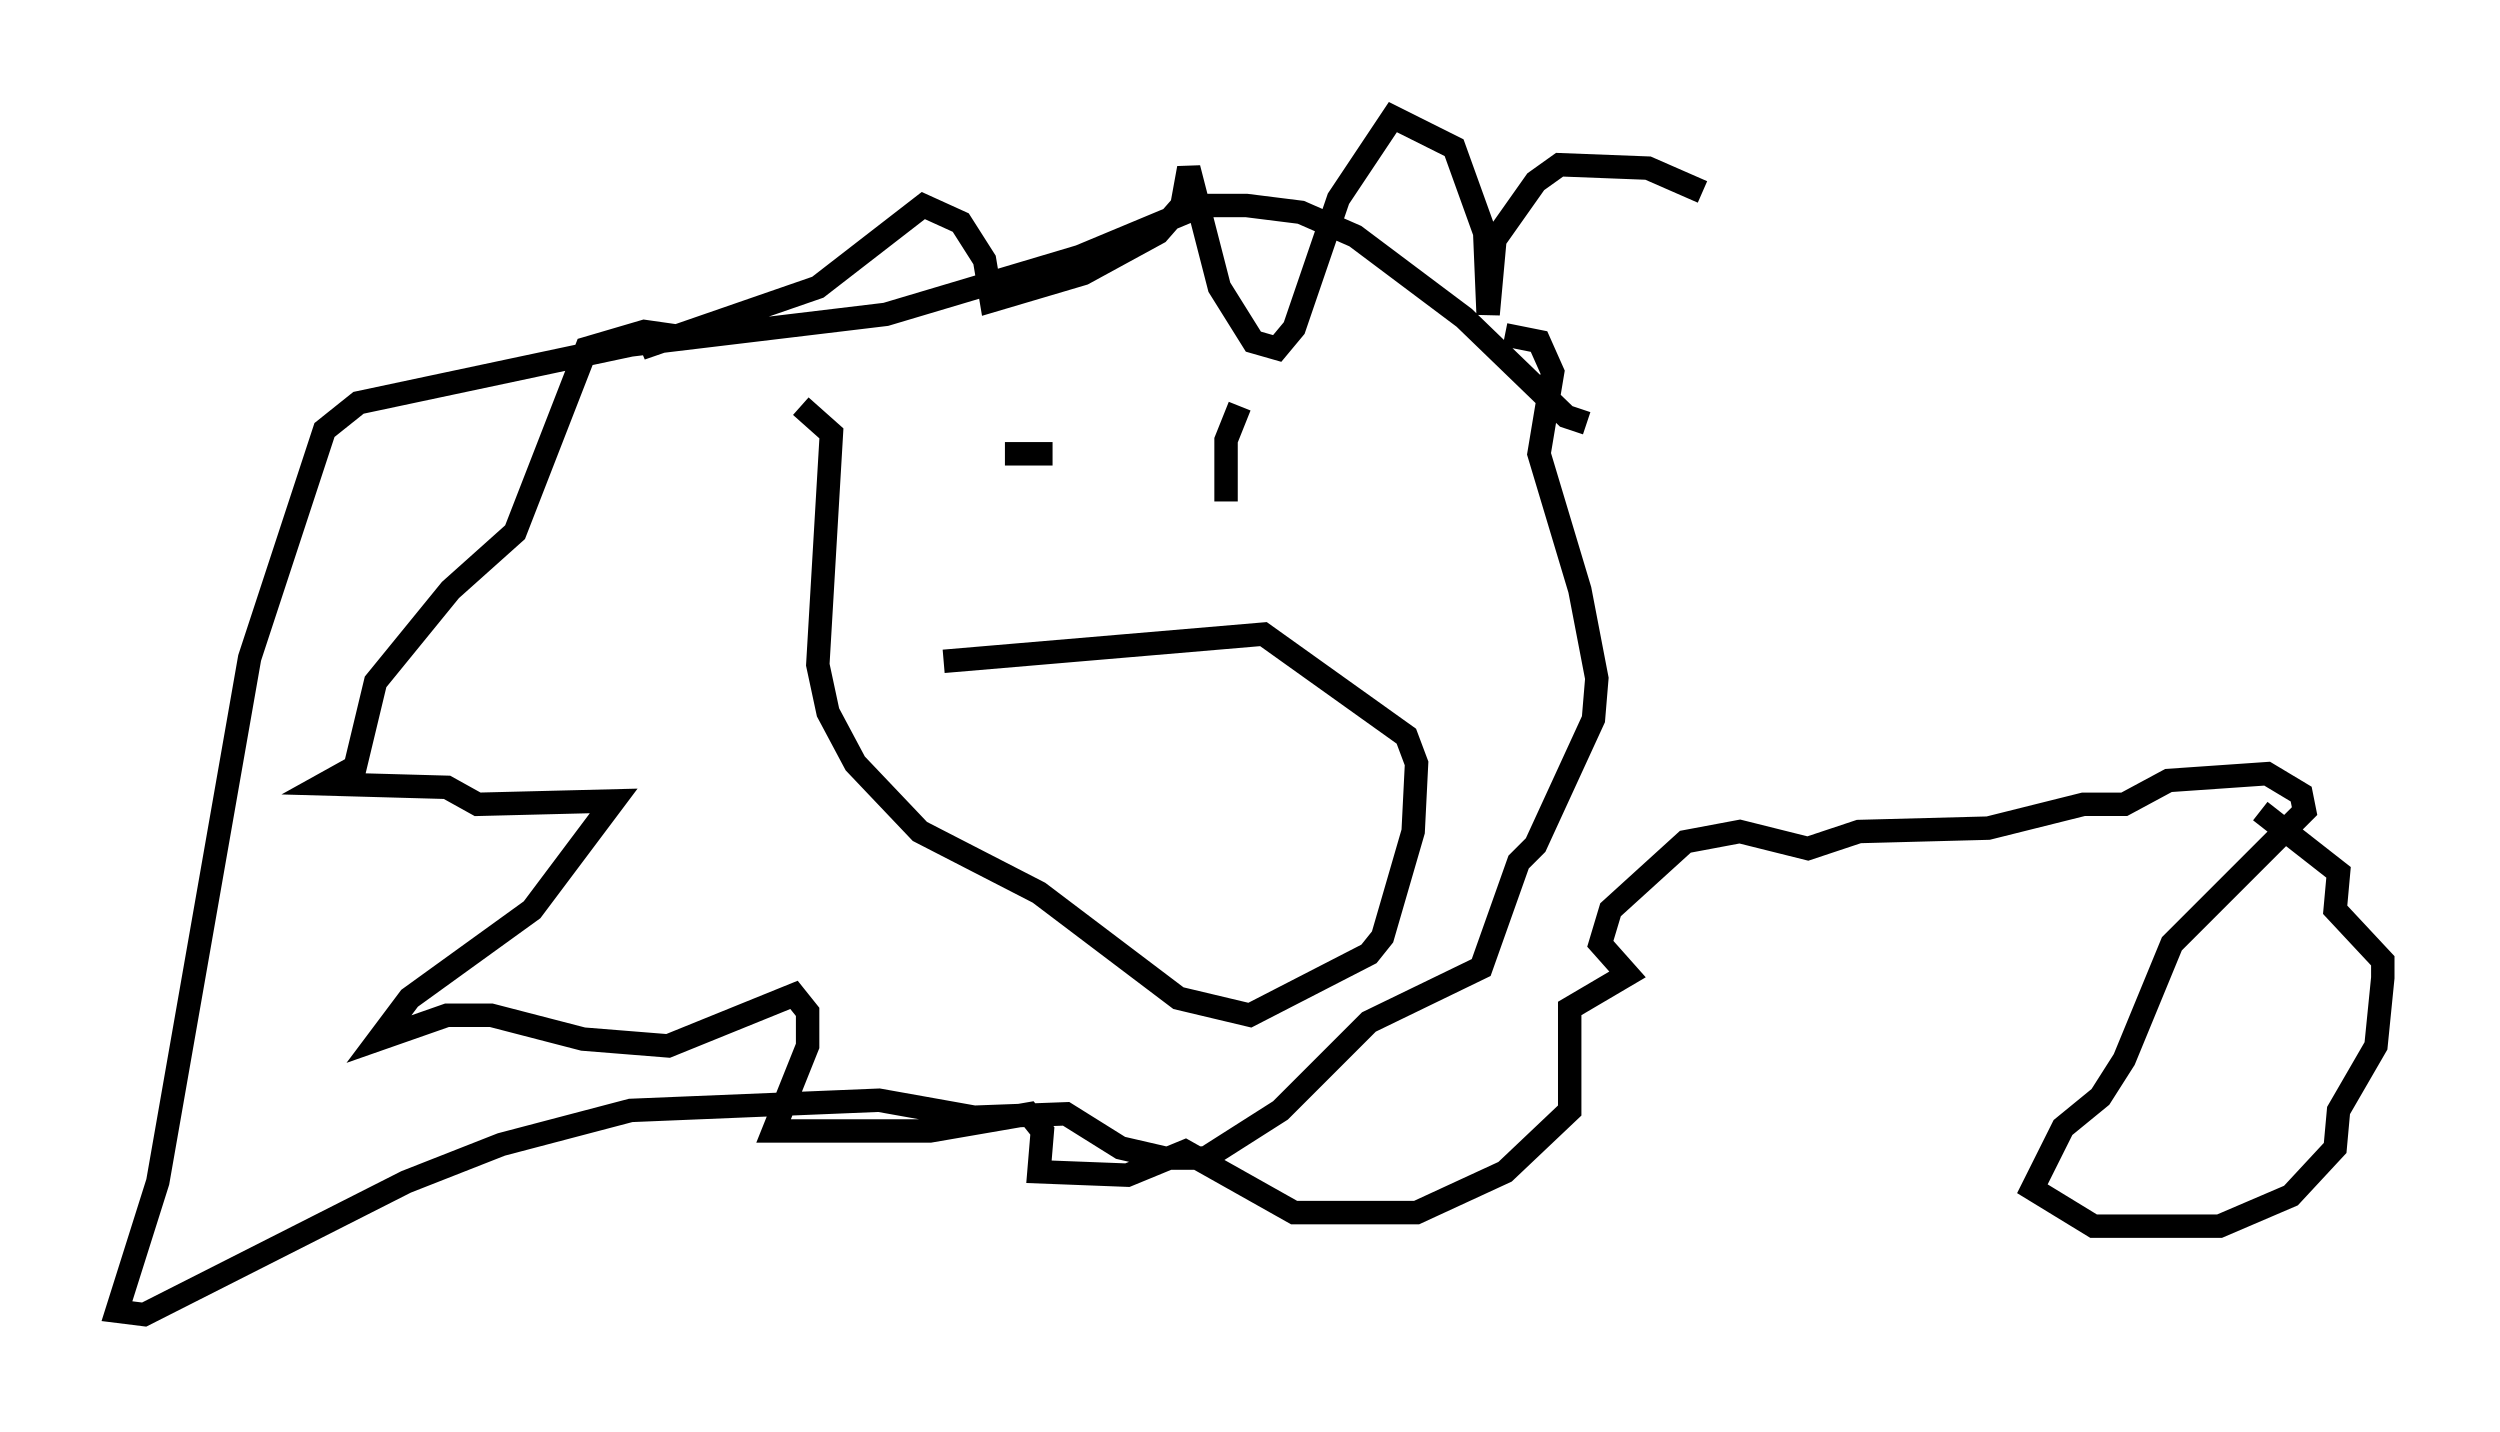 <?xml version="1.0" encoding="utf-8" ?>
<svg baseProfile="full" height="61.128" version="1.1" width="106.737" xmlns="http://www.w3.org/2000/svg" xmlns:ev="http://www.w3.org/2001/xml-events" xmlns:xlink="http://www.w3.org/1999/xlink"><defs /><rect fill="white" height="61.128" width="106.737" x="0" y="0" /><path d="M72.251, 12.553 m0.436, -4.358 l-2.324, -1.017 -3.777, -0.145 l-1.017, 0.726 -1.743, 2.469 l-0.291, 3.196 -0.145, -3.486 l-1.307, -3.631 -2.615, -1.307 l-2.324, 3.486 -1.888, 5.52 l-0.726, 0.872 -1.017, -0.291 l-1.453, -2.324 -1.307, -5.084 l-0.291, 1.598 -1.017, 1.162 l-3.196, 1.743 -3.922, 1.162 l-0.291, -1.743 -1.017, -1.598 l-1.598, -0.726 -4.503, 3.486 l-7.553, 2.615 1.162, -0.581 l-1.017, -0.145 -2.469, 0.726 l-3.05, 7.844 -2.76, 2.469 l-3.196, 3.922 -0.872, 3.631 l-1.307, 0.726 5.229, 0.145 l1.307, 0.726 5.81, -0.145 l-3.486, 4.648 -5.229, 3.777 l-1.307, 1.743 2.905, -1.017 l1.888, 0.0 3.922, 1.017 l3.631, 0.291 5.374, -2.179 l0.581, 0.726 0.0, 1.453 l-1.453, 3.631 6.682, 0.0 l4.212, -0.726 0.581, 0.726 l-0.145, 1.743 3.777, 0.145 l2.469, -1.017 4.648, 2.615 l5.229, 0.0 3.777, -1.743 l2.76, -2.615 0.0, -4.358 l2.469, -1.453 -1.162, -1.307 l0.436, -1.453 3.196, -2.905 l2.324, -0.436 2.905, 0.726 l2.179, -0.726 5.52, -0.145 l4.067, -1.017 1.743, 0.0 l1.888, -1.017 4.212, -0.291 l1.453, 0.872 0.145, 0.726 l-5.665, 5.665 -2.034, 4.939 l-1.017, 1.598 -1.598, 1.307 l-1.307, 2.615 2.615, 1.598 l5.374, 0.0 3.05, -1.307 l1.888, -2.034 0.145, -1.598 l1.598, -2.76 0.291, -2.905 l0.0, -0.726 -2.034, -2.179 l0.145, -1.598 -3.341, -2.615 m-28.76, -16.559 l-0.872, -0.291 -4.358, -4.212 l-4.648, -3.486 -2.324, -1.017 l-2.324, -0.291 -1.888, 0.0 l-5.229, 2.179 -8.279, 2.469 l-10.894, 1.307 -11.62, 2.469 l-1.453, 1.162 -3.196, 9.732 l-3.922, 22.369 -1.743, 5.52 l1.162, 0.145 11.184, -5.665 l4.067, -1.598 5.52, -1.453 l10.603, -0.436 4.067, 0.726 l3.922, -0.145 2.324, 1.453 l1.888, 0.436 1.743, 0.0 l3.196, -2.034 3.777, -3.777 l4.793, -2.324 1.598, -4.503 l0.726, -0.726 2.469, -5.374 l0.145, -1.743 -0.726, -3.777 l-1.743, -5.81 0.581, -3.486 l-0.581, -1.307 -1.453, -0.291 m-23.966, 13.944 l13.654, -1.162 6.101, 4.358 l0.436, 1.162 -0.145, 2.905 l-1.307, 4.503 -0.581, 0.726 l-5.084, 2.615 -3.05, -0.726 l-5.955, -4.503 -5.084, -2.615 l-2.76, -2.905 -1.162, -2.179 l-0.436, -2.034 0.581, -9.877 l-1.307, -1.162 m18.156, 4.067 l0.0, -2.615 0.581, -1.453 m-10.022, 2.034 l2.034, 0.0 " fill="none" stroke="black" stroke-width="1" /></svg>